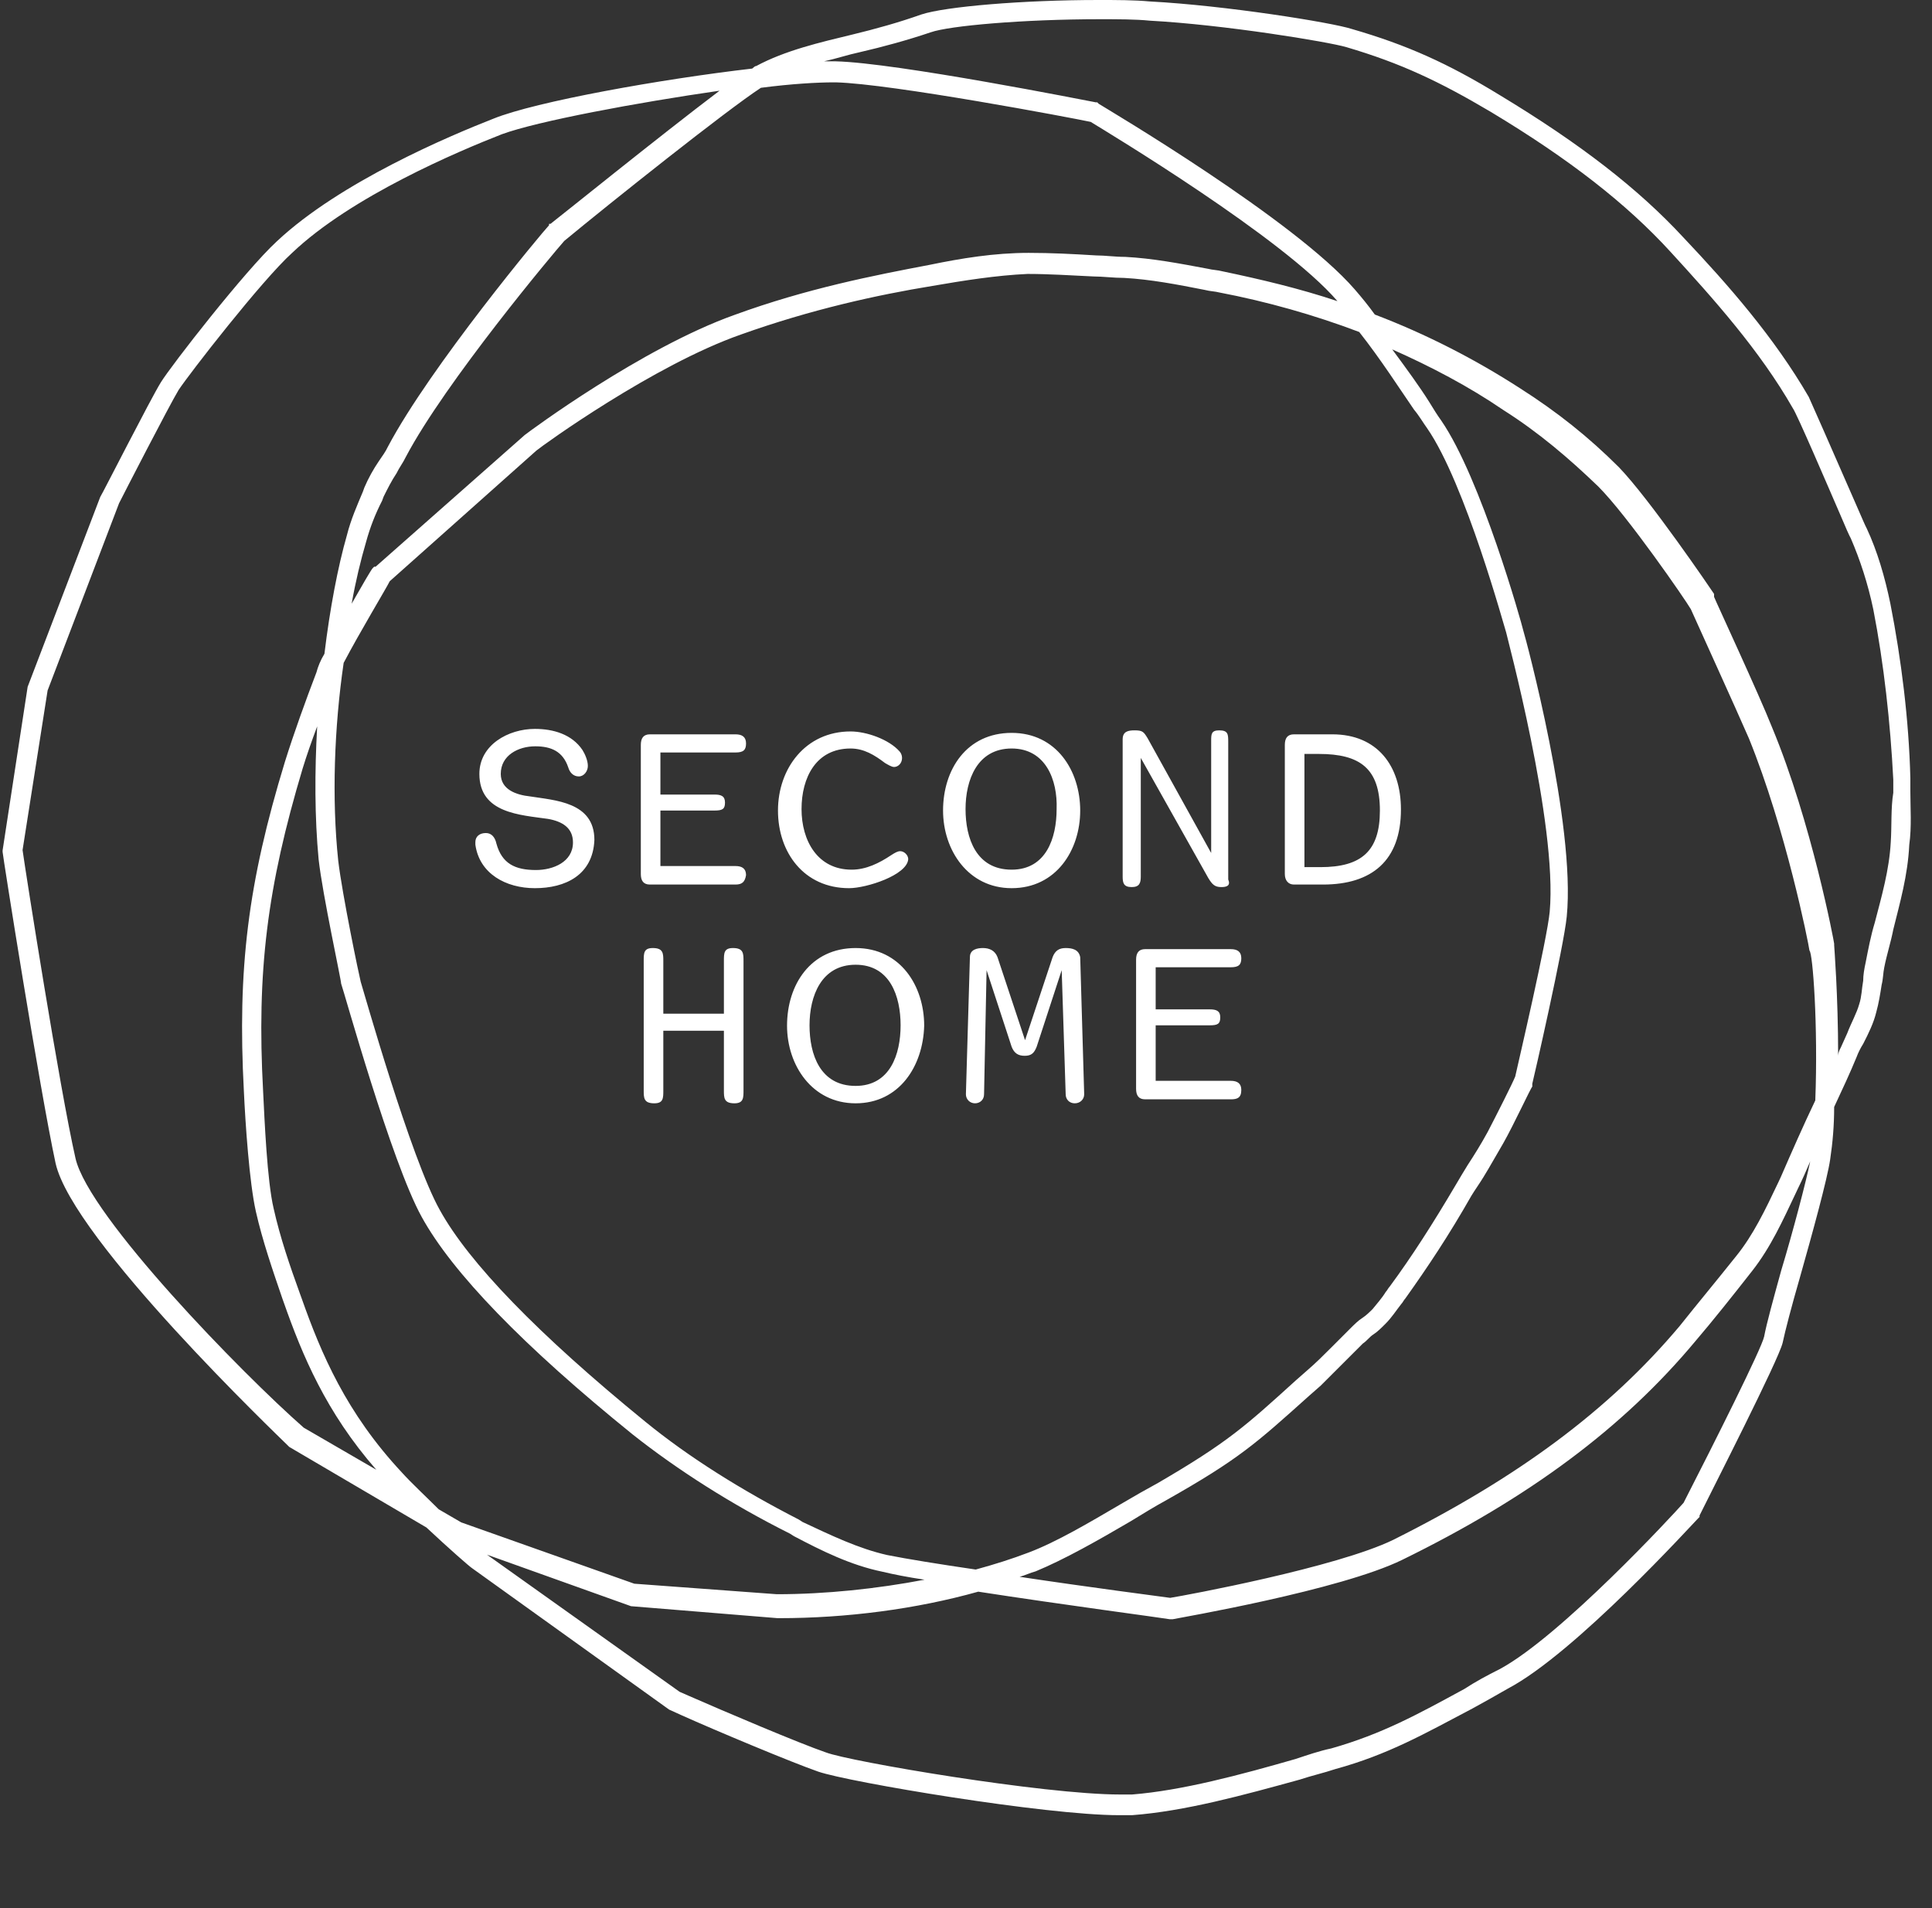 <svg width="81" height="80" viewBox="0 0 81 80" fill="none" xmlns="http://www.w3.org/2000/svg">
<rect x="0" y="0" width="81" height="80" fill="#333333" stroke="none"/>
<g clip-path="url(#clip0)">
<path d="M22.425 37.238C21.208 37.238 20.098 36.63 19.93 35.413C19.93 35.413 19.93 35.352 19.93 35.306C19.93 35.078 20.098 34.926 20.371 34.926C20.6 34.926 20.752 35.093 20.812 35.367C21.041 36.204 21.588 36.477 22.471 36.477C23.186 36.477 24.022 36.143 24.022 35.321C24.022 34.713 23.581 34.439 22.973 34.333C21.817 34.165 20.098 34.104 20.098 32.446C20.098 31.23 21.314 30.56 22.425 30.56C23.201 30.56 23.977 30.788 24.418 31.442C24.524 31.61 24.646 31.884 24.646 32.112C24.646 32.34 24.479 32.553 24.266 32.553C24.037 32.553 23.885 32.386 23.824 32.173C23.596 31.503 23.11 31.29 22.44 31.29C21.725 31.29 20.995 31.671 20.995 32.446C20.995 33.116 21.664 33.329 22.212 33.389C23.262 33.557 24.92 33.618 24.92 35.215C24.859 36.69 23.703 37.238 22.425 37.238ZM30.837 37.086H27.247C26.973 37.086 26.867 36.919 26.867 36.645V31.23C26.867 30.956 26.973 30.788 27.247 30.788H30.837C31.111 30.788 31.278 30.895 31.278 31.169C31.278 31.442 31.172 31.549 30.837 31.549H27.688V33.313H29.955C30.229 33.313 30.396 33.374 30.396 33.648C30.396 33.922 30.289 33.983 29.955 33.983H27.688V36.31H30.837C31.111 36.31 31.278 36.417 31.278 36.69C31.233 36.964 31.126 37.086 30.837 37.086ZM35.598 37.238C33.712 37.238 32.617 35.747 32.617 33.983C32.617 32.218 33.773 30.667 35.659 30.667C36.328 30.667 37.272 31.001 37.713 31.503C37.773 31.564 37.819 31.671 37.819 31.777C37.819 32.005 37.652 32.157 37.484 32.157C37.378 32.157 37.211 32.051 37.104 31.99C36.663 31.655 36.222 31.382 35.659 31.382C34.214 31.382 33.605 32.599 33.605 33.922C33.605 35.245 34.275 36.462 35.705 36.462C36.313 36.462 36.861 36.188 37.363 35.854C37.53 35.747 37.637 35.687 37.743 35.687C37.91 35.687 38.078 35.854 38.078 36.021C38.032 36.69 36.328 37.238 35.598 37.238ZM42.413 37.238C40.588 37.238 39.538 35.641 39.538 33.983C39.538 32.264 40.527 30.727 42.413 30.727C44.299 30.727 45.288 32.325 45.288 33.983C45.288 35.641 44.284 37.238 42.413 37.238ZM42.413 31.382C40.968 31.382 40.481 32.705 40.481 33.922C40.481 35.139 40.922 36.462 42.413 36.462C43.858 36.462 44.299 35.139 44.299 33.922C44.345 32.705 43.843 31.382 42.413 31.382ZM51.205 37.192C50.931 37.192 50.825 37.086 50.658 36.812L47.828 31.777V36.751C47.828 37.025 47.767 37.192 47.448 37.192C47.113 37.192 47.068 37.025 47.068 36.751V31.001C47.068 30.667 47.296 30.621 47.57 30.621C47.904 30.621 47.95 30.682 48.117 30.956L50.779 35.763V31.062C50.779 30.788 50.779 30.621 51.114 30.621C51.494 30.621 51.494 30.788 51.494 31.123V36.873C51.601 37.132 51.434 37.192 51.205 37.192ZM55.465 37.086H54.248C54.019 37.086 53.867 36.919 53.867 36.645V31.23C53.867 30.956 53.974 30.788 54.248 30.788H55.86C57.746 30.788 58.735 32.112 58.735 33.937C58.735 36.082 57.518 37.086 55.465 37.086ZM55.297 31.61H54.689V36.356H55.358C57.077 36.356 57.853 35.687 57.853 33.983C57.853 32.218 57.016 31.61 55.297 31.61ZM30.791 46.258C30.35 46.258 30.35 46.03 30.35 45.711V43.216H27.81V45.711C27.81 46.046 27.81 46.258 27.43 46.258C26.988 46.258 26.988 46.03 26.988 45.711V40.296C26.988 39.961 26.988 39.748 27.369 39.748C27.81 39.748 27.81 39.976 27.81 40.296V42.501H30.35V40.296C30.35 39.961 30.35 39.748 30.73 39.748C31.172 39.748 31.172 39.976 31.172 40.296V45.711C31.172 46.03 31.172 46.258 30.791 46.258ZM35.872 46.258C34.047 46.258 32.997 44.661 32.997 43.003C32.997 41.284 33.986 39.748 35.872 39.748C37.758 39.748 38.747 41.345 38.747 43.003C38.701 44.707 37.697 46.258 35.872 46.258ZM35.872 40.448C34.427 40.448 33.94 41.771 33.94 42.988C33.94 44.205 34.381 45.528 35.872 45.528C37.317 45.528 37.758 44.205 37.758 42.988C37.758 41.771 37.317 40.448 35.872 40.448ZM45.06 46.258C44.832 46.258 44.679 46.091 44.679 45.878L44.512 40.676L43.463 43.886C43.356 44.159 43.234 44.266 42.961 44.266C42.687 44.266 42.52 44.159 42.413 43.886L41.363 40.676L41.257 45.878C41.257 46.106 41.09 46.258 40.877 46.258C40.664 46.258 40.496 46.091 40.496 45.878L40.664 40.128C40.664 39.794 40.998 39.748 41.211 39.748C41.485 39.748 41.713 39.854 41.82 40.128L42.976 43.612L44.132 40.128C44.238 39.854 44.406 39.748 44.679 39.748C44.953 39.748 45.227 39.809 45.288 40.128L45.455 45.878C45.455 46.091 45.288 46.258 45.06 46.258ZM51.601 46.091H48.011C47.737 46.091 47.631 45.924 47.631 45.65V40.235C47.631 39.961 47.737 39.794 48.011 39.794H51.601C51.875 39.794 52.042 39.9 52.042 40.174C52.042 40.448 51.935 40.554 51.601 40.554H48.452V42.319H50.718C50.992 42.319 51.16 42.38 51.16 42.653C51.16 42.927 51.053 42.988 50.718 42.988H48.452V45.315H51.601C51.875 45.315 52.042 45.422 52.042 45.696C52.042 46.03 51.875 46.091 51.601 46.091Z" fill="white"/>
<path d="M80.092 33.161C80.092 32.994 80.092 32.781 80.092 32.614C80.031 30.18 79.712 27.64 79.255 25.312C79.027 24.202 78.708 23.107 78.267 22.163C78.206 22.057 78.039 21.661 77.826 21.175C76.669 18.528 75.939 16.87 75.833 16.642C74.388 14.147 72.456 11.941 70.57 9.948C68.683 7.91 66.25 6.024 62.873 3.985C60.712 2.662 58.994 1.886 56.681 1.217C55.845 0.943 51.373 0.228 48.209 0.061C47.539 -9.29351e-07 46.824 0 46.048 0C42.9 0 39.629 0.274 38.625 0.608C37.682 0.943 36.693 1.217 35.75 1.445C34.366 1.78 32.921 2.114 31.704 2.769C31.643 2.769 31.598 2.829 31.537 2.875C27.718 3.316 22.455 4.259 20.691 4.974C18.865 5.689 14.271 7.621 11.609 10.116C10.286 11.333 7.183 15.318 6.742 16.033C6.301 16.748 4.308 20.673 4.201 20.84L1.159 28.796L0.109 35.656V35.717C0.109 35.823 1.661 45.665 2.33 48.769C3.045 51.978 11.731 60.269 12.066 60.603L12.127 60.664L17.877 64.041C18.82 64.923 19.702 65.699 19.808 65.76L28.053 71.677L28.555 71.905C30.046 72.575 33.21 73.898 34.305 74.278C35.583 74.719 43.828 76.104 46.916 76.104C47.144 76.104 47.296 76.104 47.463 76.104C49.684 75.936 52.118 75.267 54.491 74.613C54.993 74.446 55.48 74.339 55.982 74.172C58.203 73.564 59.739 72.681 61.732 71.632C62.234 71.358 62.721 71.084 63.222 70.795C66.052 69.304 70.965 63.889 71.193 63.661L71.254 63.6V63.539C71.802 62.428 74.57 57.013 74.738 56.298C74.844 55.796 75.118 54.747 75.453 53.591C76 51.659 76.609 49.438 76.73 48.616C76.837 47.901 76.898 47.187 76.898 46.411C77.232 45.696 77.567 44.981 77.841 44.312C77.902 44.144 78.008 43.931 78.115 43.764C78.343 43.323 78.556 42.882 78.662 42.441C78.769 42.06 78.83 41.665 78.89 41.284C78.951 41.056 78.951 40.782 78.997 40.569C79.103 40.022 79.271 39.52 79.377 38.972C79.651 37.862 79.986 36.706 80.046 35.428C80.153 34.652 80.092 33.876 80.092 33.161ZM76.107 46.137C75.605 47.187 75.118 48.297 74.662 49.346L74.555 49.575C74.007 50.731 73.505 51.78 72.791 52.663C71.954 53.712 71.132 54.701 70.418 55.599C67.436 59.143 63.618 61.957 58.416 64.558C56.043 65.714 49.73 66.886 49.06 66.992C48.619 66.931 45.683 66.551 42.748 66.11C42.976 66.049 43.189 65.942 43.417 65.882C44.634 65.38 46.079 64.558 47.402 63.782C47.95 63.448 48.391 63.174 48.893 62.9C51.935 61.181 52.65 60.527 54.871 58.534L55.373 58.093C55.708 57.759 56.043 57.424 56.362 57.105C56.636 56.831 56.864 56.602 57.138 56.329C57.305 56.222 57.412 56.055 57.579 55.948C57.746 55.842 57.914 55.675 58.081 55.507C58.355 55.233 58.522 54.96 58.75 54.671C58.811 54.61 58.857 54.503 58.918 54.442C59.861 53.119 60.743 51.796 61.686 50.138C61.853 49.864 62.021 49.636 62.188 49.362C62.462 48.921 62.736 48.419 63.025 47.932C63.466 47.156 64.181 45.605 64.242 45.559V45.498V45.437C64.302 45.209 65.565 39.687 65.687 38.425C66.067 34.561 63.968 26.757 63.861 26.423C63.8 26.149 62.097 20.064 60.423 17.63C60.256 17.402 60.089 17.128 59.922 16.855C59.541 16.246 58.978 15.47 58.37 14.649C59.982 15.364 61.58 16.2 63.025 17.189C64.515 18.132 65.793 19.227 67.01 20.399C68.227 21.616 70.661 25.145 70.889 25.54C71.056 25.921 72.775 29.693 73.323 30.956C74.874 34.774 75.818 39.52 75.863 39.855C76 39.946 76.228 42.988 76.107 46.137ZM59.283 17.174C59.511 17.448 59.663 17.722 59.83 17.95C61.443 20.277 63.101 26.407 63.146 26.514C63.146 26.575 65.306 34.53 64.972 38.227C64.865 39.383 63.648 44.585 63.527 45.133C63.42 45.407 62.751 46.73 62.371 47.46C62.097 47.962 61.823 48.403 61.534 48.845C61.367 49.118 61.199 49.392 61.032 49.681C60.089 51.278 59.207 52.663 58.264 53.941C58.203 54.001 58.157 54.108 58.096 54.169C57.929 54.442 57.716 54.671 57.548 54.884C57.442 54.99 57.275 55.157 57.107 55.264C56.94 55.37 56.773 55.538 56.605 55.705C56.332 55.979 56.058 56.253 55.83 56.481C55.495 56.816 55.16 57.15 54.841 57.424L54.339 57.865C52.209 59.797 51.479 60.466 48.558 62.17C48.056 62.444 47.57 62.718 47.007 63.052C45.683 63.828 44.299 64.649 43.128 65.091C42.413 65.364 41.683 65.593 40.907 65.805C39.355 65.577 38.032 65.364 37.195 65.197C35.978 64.923 34.822 64.36 33.651 63.813L33.484 63.706C31.111 62.489 28.89 61.105 27.064 59.614C22.547 55.933 19.656 52.937 18.439 50.731C17.223 48.571 15.23 41.497 15.123 41.163C15.062 40.934 14.348 37.512 14.18 36.082C13.906 33.481 14.013 30.499 14.408 27.792C15.078 26.514 16.173 24.704 16.34 24.369L22.486 18.893C22.759 18.665 27.414 15.303 31.065 14.025C34.001 12.976 36.769 12.367 39.097 11.987C40.42 11.759 41.759 11.546 43.082 11.485C43.965 11.485 44.908 11.546 45.851 11.591C46.231 11.591 46.687 11.652 47.129 11.652C48.239 11.713 49.349 11.926 50.505 12.154C50.734 12.215 50.947 12.215 51.114 12.261C53.107 12.641 55.099 13.204 56.986 13.919C57.898 15.075 58.674 16.292 59.283 17.174ZM19.337 63.828L18.394 63.28C17.846 62.733 17.238 62.17 16.842 61.729C14.515 59.234 13.465 56.755 12.644 54.427L12.583 54.26C12.142 53.043 11.746 51.887 11.473 50.67C11.199 49.514 11.092 46.974 11.031 45.757C10.758 40.721 11.199 37.192 12.689 32.218C12.857 31.671 13.07 31.062 13.298 30.454C13.191 32.34 13.191 34.272 13.359 36.036C13.526 37.527 14.302 41.071 14.302 41.239C14.408 41.513 16.401 48.708 17.679 51.02C18.957 53.347 21.938 56.435 26.532 60.147C28.418 61.638 30.685 63.083 33.119 64.3L33.286 64.406C34.442 65.014 35.659 65.623 36.998 65.897C37.439 66.003 38.047 66.125 38.762 66.231C36.769 66.612 34.609 66.84 32.571 66.84L26.593 66.399L19.337 63.828ZM51.266 11.378C51.038 11.318 50.825 11.318 50.658 11.272C49.441 11.044 48.33 10.831 47.174 10.77C46.733 10.77 46.337 10.709 45.957 10.709C44.968 10.648 44.071 10.602 43.128 10.602C41.683 10.602 40.298 10.831 38.975 11.104C36.648 11.546 33.834 12.093 30.791 13.204C26.912 14.588 22.212 18.071 21.999 18.239L15.747 23.761H15.686L15.625 23.821C15.564 23.882 15.184 24.536 14.743 25.312C14.91 24.369 15.123 23.487 15.351 22.711C15.519 22.102 15.732 21.555 16.021 20.992L16.082 20.825C16.249 20.49 16.416 20.155 16.629 19.836C16.736 19.608 16.903 19.395 17.009 19.167C18.668 16.018 23.262 10.542 23.657 10.101C25.589 8.503 30.457 4.624 31.902 3.681C33.179 3.514 34.275 3.453 34.944 3.453C35.005 3.453 35.005 3.453 35.05 3.453C37.378 3.514 44.953 4.944 45.729 5.111C46.444 5.552 53.806 9.979 56.073 12.626C54.476 12.093 52.863 11.713 51.266 11.378ZM3.167 48.571C2.498 45.635 1.068 36.523 0.946 35.641L1.996 28.948L4.992 21.099C5.16 20.764 7.092 17.007 7.487 16.352C7.928 15.683 10.97 11.759 12.248 10.602C14.743 8.229 19.215 6.343 21.041 5.628C22.531 5.081 26.684 4.305 30.168 3.803C27.673 5.689 23.307 9.218 23.079 9.386H23.018V9.446C22.79 9.675 18.044 15.364 16.264 18.726C16.158 18.954 16.036 19.106 15.884 19.334C15.656 19.669 15.443 20.049 15.275 20.444L15.215 20.612C14.986 21.159 14.713 21.768 14.545 22.437C14.165 23.761 13.83 25.525 13.602 27.411C13.435 27.685 13.328 27.959 13.268 28.187C12.826 29.343 12.324 30.727 11.944 31.944C10.393 37.025 9.951 40.615 10.225 45.757C10.286 47.08 10.453 49.575 10.727 50.792C11.001 52.009 11.442 53.286 11.838 54.442L11.898 54.61C12.674 56.816 13.663 59.204 15.777 61.622L12.735 59.858C10.149 57.591 3.73 51.005 3.167 48.571ZM74.677 53.271C74.342 54.488 74.068 55.477 73.962 56.04C73.855 56.542 71.863 60.512 70.585 63.007C70.144 63.509 65.443 68.589 62.888 69.974C62.34 70.247 61.838 70.521 61.397 70.81C59.465 71.86 57.959 72.696 55.814 73.305C55.312 73.411 54.826 73.579 54.324 73.746C51.996 74.415 49.562 75.069 47.463 75.237C47.357 75.237 47.189 75.237 46.961 75.237C43.752 75.237 35.613 73.853 34.625 73.472C33.514 73.092 30.365 71.753 28.875 71.099L28.494 70.932L20.417 65.182L26.456 67.342L32.602 67.844H32.662C35.492 67.844 38.412 67.464 41.014 66.733C44.558 67.281 48.817 67.844 49.045 67.889H49.106H49.167C49.441 67.829 56.195 66.673 58.796 65.395C64.105 62.794 68.044 59.873 71.087 56.222C71.802 55.386 72.638 54.336 73.46 53.286C74.236 52.298 74.738 51.187 75.285 50.031L75.392 49.803C75.559 49.468 75.726 49.088 75.894 48.692C75.726 49.514 75.179 51.613 74.677 53.271ZM79.271 35.306C79.21 36.462 78.89 37.573 78.601 38.683C78.434 39.231 78.328 39.794 78.221 40.341C78.16 40.615 78.115 40.889 78.115 41.117C78.054 41.452 78.054 41.786 77.947 42.106C77.841 42.486 77.613 42.882 77.445 43.323C77.339 43.551 77.278 43.703 77.171 43.931C77.111 44.038 77.065 44.159 77.065 44.266C77.065 41.725 76.898 39.672 76.898 39.626V39.566C76.898 39.505 75.955 34.485 74.296 30.499C73.749 29.115 71.924 25.191 71.863 25.023V24.962V24.901C71.756 24.734 69.155 20.916 67.877 19.593C66.599 18.315 65.276 17.265 63.724 16.276C61.838 15.059 59.8 14.01 57.64 13.188C57.366 12.808 57.092 12.473 56.803 12.139C54.263 9.203 46.398 4.563 46.064 4.351L46.003 4.29H45.942C45.607 4.229 37.591 2.632 35.035 2.571C34.974 2.571 34.974 2.571 34.929 2.571C34.822 2.571 34.655 2.571 34.548 2.571C35.05 2.464 35.537 2.297 36.039 2.19C37.028 1.962 38.032 1.688 39.021 1.354C39.797 1.08 42.9 0.806 46.109 0.806C46.885 0.806 47.6 0.806 48.209 0.867C51.312 1.034 55.678 1.749 56.453 1.978C58.72 2.647 60.332 3.407 62.492 4.685C65.808 6.678 68.197 8.549 70.022 10.542C71.847 12.534 73.779 14.694 75.164 17.113C75.331 17.341 76.609 20.323 77.156 21.585C77.385 22.133 77.537 22.468 77.597 22.574C77.978 23.456 78.312 24.46 78.54 25.555C78.982 27.822 79.255 30.302 79.377 32.69C79.377 32.857 79.377 33.025 79.377 33.237C79.271 33.876 79.316 34.652 79.271 35.306Z" fill="white"/>
</g>
<defs>
<clipPath id="clip0">
<rect width="80" height="80" fill="white" transform="translate(0.109)"/>
</clipPath>
</defs>
</svg>
